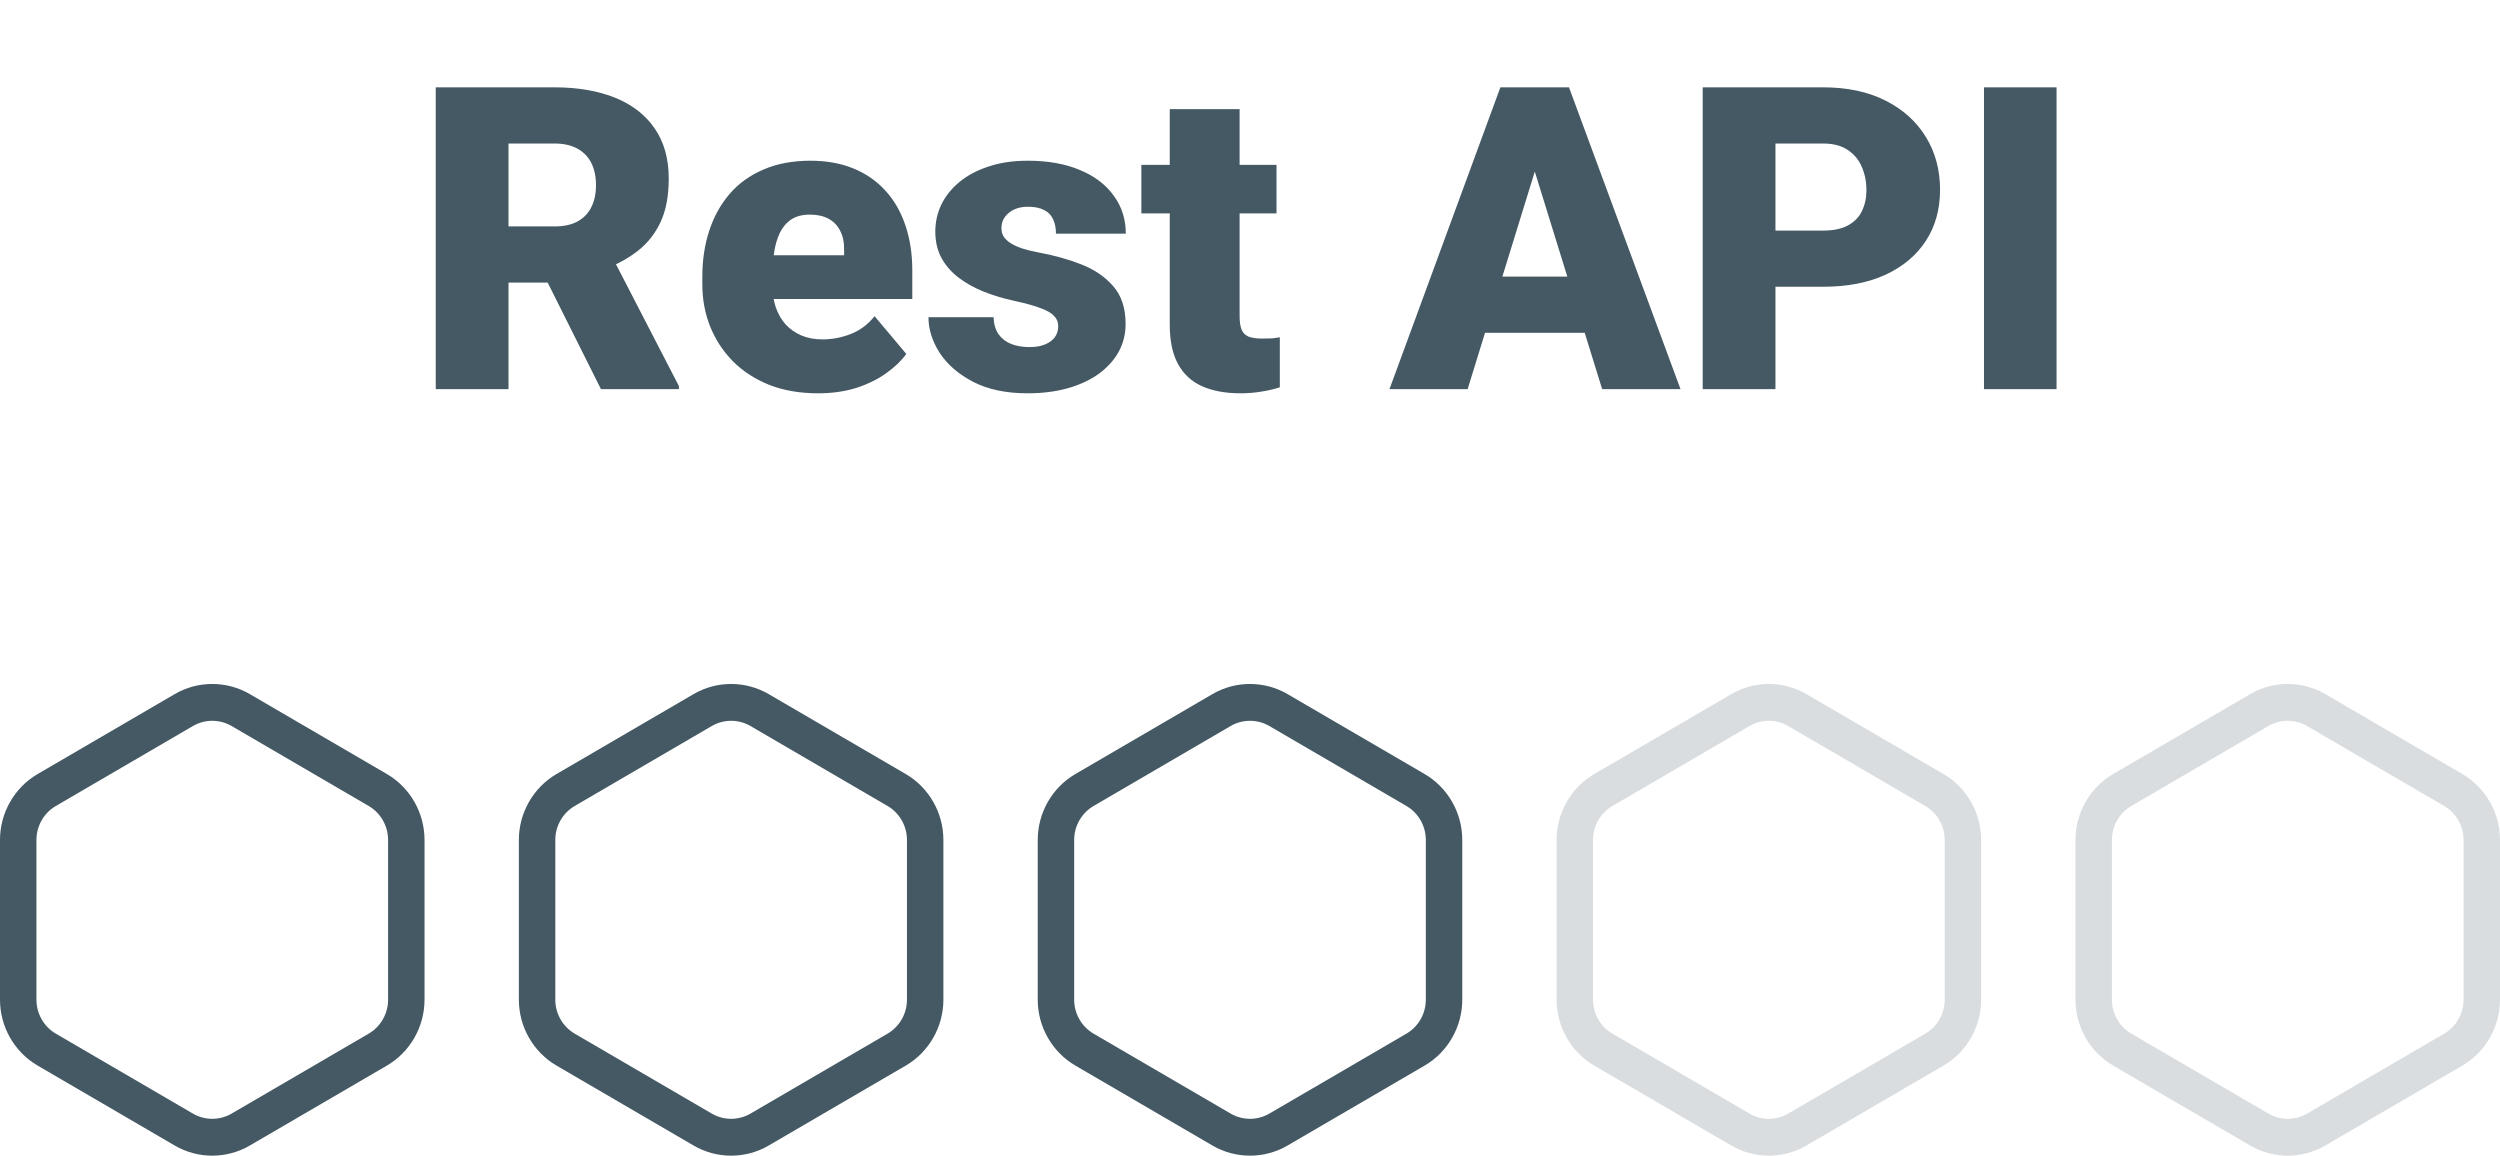 <svg width="212" height="98" viewBox="0 0 212 98" fill="none" xmlns="http://www.w3.org/2000/svg">
<path d="M36.951 7.406H47.023C48.992 7.406 50.703 7.699 52.156 8.285C53.609 8.871 54.728 9.738 55.514 10.887C56.31 12.035 56.709 13.453 56.709 15.141C56.709 16.605 56.48 17.83 56.023 18.814C55.566 19.799 54.928 20.613 54.107 21.258C53.299 21.891 52.355 22.412 51.277 22.822L49.256 23.965H40.801L40.766 19.201H47.023C47.809 19.201 48.459 19.061 48.975 18.779C49.49 18.498 49.877 18.1 50.135 17.584C50.404 17.057 50.539 16.43 50.539 15.703C50.539 14.965 50.404 14.332 50.135 13.805C49.865 13.277 49.467 12.873 48.94 12.592C48.424 12.31 47.785 12.17 47.023 12.17H43.121V33H36.951V7.406ZM50.961 33L45.301 21.68L51.84 21.645L57.57 32.736V33H50.961ZM69.365 33.352C67.818 33.352 66.436 33.111 65.217 32.631C63.998 32.139 62.967 31.465 62.123 30.609C61.291 29.754 60.652 28.77 60.207 27.656C59.773 26.543 59.557 25.365 59.557 24.123V23.455C59.557 22.061 59.75 20.771 60.137 19.588C60.523 18.393 61.098 17.35 61.859 16.459C62.621 15.568 63.576 14.877 64.725 14.385C65.873 13.881 67.209 13.629 68.732 13.629C70.08 13.629 71.287 13.846 72.353 14.279C73.42 14.713 74.322 15.334 75.061 16.143C75.811 16.951 76.379 17.93 76.766 19.078C77.164 20.227 77.363 21.516 77.363 22.945V25.354H61.824V21.645H71.58V21.188C71.592 20.555 71.481 20.016 71.246 19.57C71.023 19.125 70.695 18.785 70.262 18.551C69.828 18.316 69.301 18.199 68.68 18.199C68.035 18.199 67.502 18.34 67.08 18.621C66.67 18.902 66.348 19.289 66.113 19.781C65.891 20.262 65.732 20.818 65.639 21.451C65.545 22.084 65.498 22.752 65.498 23.455V24.123C65.498 24.826 65.592 25.465 65.779 26.039C65.978 26.613 66.26 27.105 66.623 27.516C66.998 27.914 67.443 28.225 67.959 28.447C68.486 28.67 69.084 28.781 69.752 28.781C70.561 28.781 71.357 28.629 72.143 28.324C72.928 28.02 73.602 27.516 74.164 26.812L76.853 30.012C76.467 30.562 75.916 31.096 75.201 31.611C74.498 32.127 73.654 32.549 72.67 32.877C71.686 33.193 70.584 33.352 69.365 33.352ZM89.738 27.656C89.738 27.328 89.627 27.047 89.404 26.812C89.193 26.566 88.818 26.344 88.279 26.145C87.74 25.934 86.984 25.723 86.012 25.512C85.086 25.312 84.213 25.049 83.393 24.721C82.584 24.393 81.875 23.994 81.266 23.525C80.656 23.057 80.176 22.5 79.824 21.855C79.484 21.211 79.314 20.473 79.314 19.641C79.314 18.832 79.484 18.07 79.824 17.355C80.176 16.629 80.686 15.99 81.353 15.44C82.033 14.877 82.859 14.438 83.832 14.121C84.805 13.793 85.912 13.629 87.154 13.629C88.865 13.629 90.342 13.893 91.584 14.42C92.826 14.935 93.781 15.662 94.449 16.6C95.129 17.525 95.469 18.598 95.469 19.816H89.545C89.545 19.336 89.463 18.926 89.299 18.586C89.147 18.246 88.894 17.988 88.543 17.812C88.191 17.625 87.723 17.531 87.137 17.531C86.727 17.531 86.352 17.607 86.012 17.76C85.684 17.912 85.42 18.123 85.221 18.393C85.022 18.662 84.922 18.979 84.922 19.342C84.922 19.6 84.981 19.834 85.098 20.045C85.227 20.244 85.42 20.432 85.678 20.607C85.936 20.771 86.264 20.924 86.662 21.064C87.061 21.193 87.541 21.311 88.103 21.416C89.381 21.65 90.576 21.984 91.689 22.418C92.803 22.852 93.705 23.467 94.397 24.264C95.1 25.061 95.451 26.133 95.451 27.48C95.451 28.324 95.258 29.104 94.871 29.818C94.484 30.521 93.928 31.143 93.201 31.682C92.475 32.209 91.602 32.619 90.582 32.912C89.562 33.205 88.414 33.352 87.137 33.352C85.32 33.352 83.785 33.029 82.531 32.385C81.277 31.729 80.328 30.908 79.684 29.924C79.051 28.928 78.734 27.92 78.734 26.9H84.254C84.277 27.486 84.418 27.967 84.676 28.342C84.945 28.717 85.303 28.992 85.748 29.168C86.193 29.344 86.709 29.432 87.295 29.432C87.834 29.432 88.279 29.355 88.631 29.203C88.994 29.051 89.269 28.846 89.457 28.588C89.644 28.318 89.738 28.008 89.738 27.656ZM108.248 13.98V18.094H96.787V13.98H108.248ZM99.195 9.252H105.119V26.795C105.119 27.299 105.178 27.691 105.295 27.973C105.412 28.242 105.611 28.436 105.893 28.553C106.186 28.658 106.572 28.711 107.053 28.711C107.393 28.711 107.674 28.705 107.896 28.693C108.119 28.67 108.33 28.641 108.529 28.605V32.842C108.025 33.006 107.498 33.129 106.947 33.211C106.396 33.305 105.811 33.352 105.189 33.352C103.924 33.352 102.84 33.152 101.938 32.754C101.047 32.355 100.367 31.729 99.898 30.873C99.43 30.018 99.195 28.904 99.195 27.533V9.252ZM130.695 12.785L124.455 33H117.828L127.232 7.406H131.434L130.695 12.785ZM135.863 33L129.605 12.785L128.797 7.406H133.051L142.508 33H135.863ZM135.617 23.455V28.219H122.486V23.455H135.617ZM154.602 24.316H148.238V19.553H154.602C155.469 19.553 156.172 19.406 156.711 19.113C157.25 18.82 157.643 18.416 157.889 17.9C158.146 17.373 158.275 16.781 158.275 16.125C158.275 15.422 158.146 14.771 157.889 14.174C157.643 13.576 157.25 13.096 156.711 12.732C156.172 12.357 155.469 12.17 154.602 12.17H150.559V33H144.389V7.406H154.602C156.652 7.406 158.416 7.781 159.893 8.531C161.381 9.281 162.523 10.312 163.32 11.625C164.117 12.926 164.516 14.414 164.516 16.09C164.516 17.742 164.117 19.184 163.32 20.414C162.523 21.645 161.381 22.605 159.893 23.297C158.416 23.977 156.652 24.316 154.602 24.316ZM174.395 7.406V33H168.242V7.406H174.395Z" fill="#445964"/>
<path d="M32.811 65.64L21.183 58.859C19.22 57.714 16.78 57.714 14.817 58.859L3.189 65.64C1.222 66.787 0 68.927 0 71.224V84.776C0 87.073 1.222 89.213 3.189 90.36L14.817 97.141C16.78 98.287 19.22 98.286 21.183 97.141L32.811 90.36C34.778 89.213 36 87.073 36 84.776V71.224C36 68.927 34.778 66.787 32.811 65.64ZM32.91 84.776C32.91 85.959 32.28 87.061 31.267 87.652L19.64 94.433C18.628 95.023 17.372 95.023 16.36 94.433L4.733 87.652C3.72 87.061 3.09 85.959 3.09 84.776V71.224C3.09 70.041 3.72 68.939 4.733 68.348L16.36 61.566C17.372 60.977 18.629 60.977 19.64 61.566L31.267 68.348C32.28 68.939 32.91 70.041 32.91 71.224V84.776Z" fill="#445964"/>
<path d="M76.811 65.64L65.183 58.859C63.22 57.714 60.78 57.714 58.817 58.859L47.189 65.64C45.222 66.787 44 68.927 44 71.224V84.776C44 87.073 45.222 89.213 47.189 90.36L58.817 97.141C60.781 98.287 63.22 98.286 65.183 97.141L76.811 90.36C78.778 89.213 80 87.073 80 84.776V71.224C80 68.927 78.778 66.787 76.811 65.64ZM76.91 84.776C76.91 85.959 76.28 87.061 75.267 87.652L63.64 94.433C62.628 95.023 61.372 95.023 60.36 94.433L48.733 87.652C47.72 87.061 47.09 85.959 47.09 84.776V71.224C47.09 70.041 47.72 68.939 48.733 68.348L60.36 61.566C61.372 60.977 62.629 60.977 63.64 61.566L75.267 68.348C76.28 68.939 76.91 70.041 76.91 71.224V84.776Z" fill="#445964"/>
<path d="M120.811 65.64L109.183 58.859C107.22 57.714 104.78 57.714 102.817 58.859L91.189 65.64C89.222 66.787 88 68.927 88 71.224V84.776C88 87.073 89.222 89.213 91.189 90.36L102.817 97.141C104.78 98.287 107.22 98.286 109.183 97.141L120.811 90.36C122.778 89.213 124 87.073 124 84.776V71.224C124 68.927 122.778 66.787 120.811 65.64ZM120.91 84.776C120.91 85.959 120.28 87.061 119.267 87.652L107.64 94.433C106.628 95.023 105.372 95.023 104.36 94.433L92.733 87.652C91.72 87.061 91.09 85.959 91.09 84.776V71.224C91.09 70.041 91.72 68.939 92.733 68.348L104.36 61.566C105.372 60.977 106.629 60.977 107.64 61.566L119.267 68.348C120.28 68.939 120.91 70.041 120.91 71.224V84.776Z" fill="#445964"/>
<path d="M164.811 65.64L153.183 58.859C151.22 57.714 148.78 57.714 146.817 58.859L135.189 65.64C133.222 66.787 132 68.927 132 71.224V84.776C132 87.073 133.222 89.213 135.189 90.36L146.817 97.141C148.78 98.287 151.22 98.286 153.183 97.141L164.811 90.36C166.778 89.213 168 87.073 168 84.776V71.224C168 68.927 166.778 66.787 164.811 65.64ZM164.91 84.776C164.91 85.959 164.28 87.061 163.267 87.652L151.64 94.433C150.628 95.023 149.372 95.023 148.36 94.433L136.733 87.652C135.72 87.061 135.09 85.959 135.09 84.776V71.224C135.09 70.041 135.72 68.939 136.733 68.348L148.36 61.566C149.372 60.977 150.629 60.977 151.64 61.566L163.267 68.348C164.28 68.939 164.91 70.041 164.91 71.224V84.776Z" fill="#445964" fill-opacity="0.2"/>
<path d="M208.811 65.64L197.183 58.859C195.22 57.714 192.78 57.714 190.817 58.859L179.189 65.64C177.222 66.787 176 68.927 176 71.224V84.776C176 87.073 177.222 89.213 179.189 90.36L190.817 97.141C192.78 98.287 195.22 98.286 197.183 97.141L208.811 90.36C210.778 89.213 212 87.073 212 84.776V71.224C212 68.927 210.778 66.787 208.811 65.64ZM208.91 84.776C208.91 85.959 208.28 87.061 207.267 87.652L195.64 94.433C194.628 95.023 193.372 95.023 192.36 94.433L180.733 87.652C179.72 87.061 179.09 85.959 179.09 84.776V71.224C179.09 70.041 179.72 68.939 180.733 68.348L192.36 61.566C193.372 60.977 194.629 60.977 195.64 61.566L207.267 68.348C208.28 68.939 208.91 70.041 208.91 71.224V84.776Z" fill="#445964" fill-opacity="0.2"/>
</svg>
